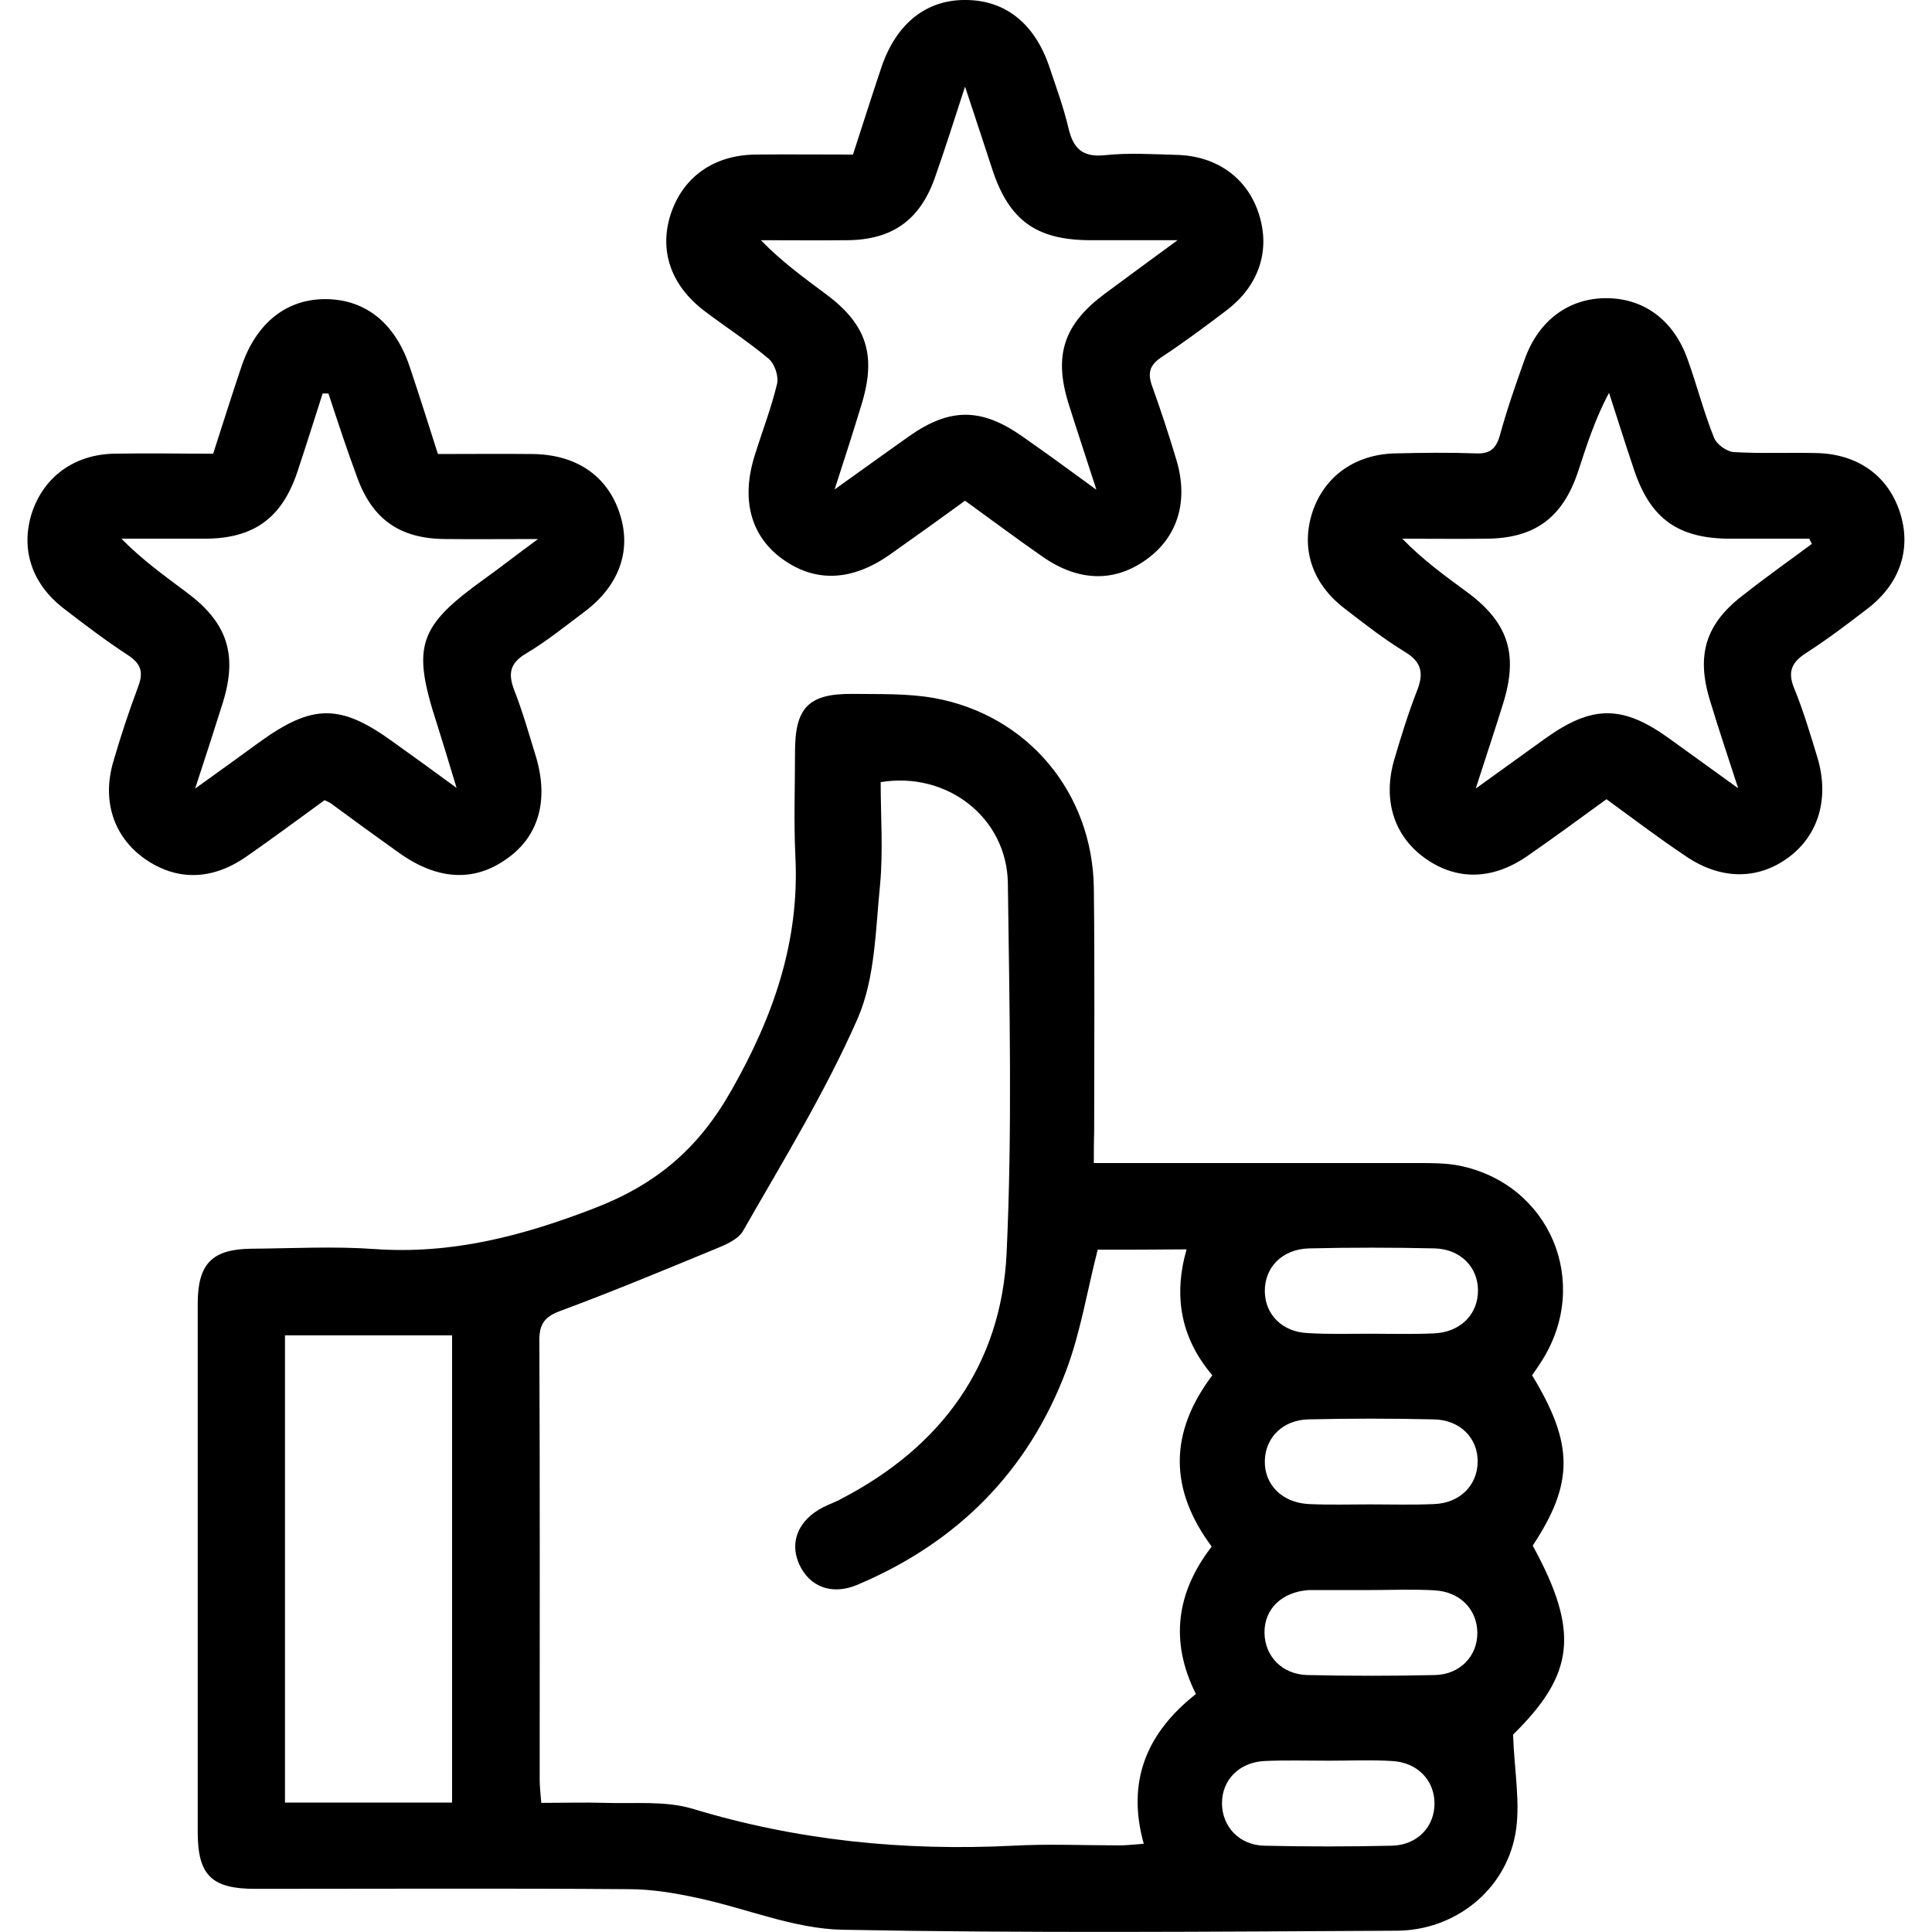 <?xml version="1.0" encoding="utf-8"?>
<!-- Generator: Adobe Illustrator 25.2.1, SVG Export Plug-In . SVG Version: 6.00 Build 0)  -->
<svg version="1.1" id="Layer_1" xmlns="http://www.w3.org/2000/svg" xmlns:xlink="http://www.w3.org/1999/xlink" x="0px" y="0px"
	 viewBox="0 0 60 60" style="enable-background:new 0 0 60 60;" xml:space="preserve">
<g>
	<path d="M33.97,36.12c3.44,0,6.78,0,10.11,0c0.41,0,0.83,0,1.24,0.08c2.81,0.57,4.1,3.62,2.57,6.05c-0.1,0.16-0.21,0.32-0.31,0.46
		c1.3,2.14,1.3,3.35,0.02,5.29c1.47,2.69,1.29,4-0.61,5.87c0.04,1.16,0.24,2.16,0.07,3.09c-0.32,1.76-1.89,2.99-3.68,3
		c-5.74,0.03-11.48,0.08-17.22-0.03c-1.51-0.03-3-0.67-4.51-0.99c-0.69-0.15-1.41-0.27-2.12-0.27c-3.87-0.03-7.73-0.01-11.6-0.01
		c-1.36,0-1.79-0.42-1.79-1.77c0-5.47,0-10.94,0-16.4c0-1.25,0.45-1.7,1.68-1.71c1.27-0.01,2.55-0.08,3.81,0.01
		c2.39,0.17,4.58-0.4,6.81-1.26c1.95-0.75,3.25-1.86,4.27-3.66c1.31-2.3,2.13-4.64,1.99-7.3c-0.05-1.07-0.01-2.15-0.01-3.23
		c0-1.36,0.42-1.8,1.77-1.79c0.85,0.01,1.72-0.02,2.56,0.13c2.9,0.53,4.91,2.94,4.95,5.9c0.03,2.51,0.01,5.03,0.01,7.54
		C33.97,35.41,33.97,35.71,33.97,36.12z M34.09,38.81c-0.33,1.29-0.53,2.55-0.97,3.73c-1.18,3.15-3.39,5.37-6.5,6.68
		c-0.79,0.33-1.48,0.06-1.8-0.64c-0.31-0.69-0.03-1.37,0.74-1.77c0.2-0.1,0.41-0.17,0.6-0.28c3.08-1.61,4.93-4.14,5.1-7.59
		c0.18-3.83,0.09-7.67,0.04-11.51c-0.03-2.04-1.89-3.48-3.95-3.14c0,1.06,0.08,2.14-0.02,3.2c-0.14,1.39-0.15,2.88-0.69,4.13
		c-1,2.28-2.32,4.43-3.56,6.6c-0.15,0.27-0.55,0.44-0.87,0.57c-1.6,0.66-3.21,1.33-4.83,1.93c-0.51,0.19-0.64,0.45-0.63,0.96
		c0.02,4.53,0.01,9.05,0.01,13.58c0,0.24,0.03,0.47,0.05,0.73c0.71,0,1.35-0.02,1.98,0c0.91,0.03,1.86-0.07,2.71,0.18
		c3.26,0.99,6.57,1.32,9.96,1.15c1.1-0.06,2.21-0.01,3.31-0.01c0.23,0,0.47-0.03,0.75-0.05c-0.55-1.97,0.12-3.47,1.62-4.65
		c-0.83-1.66-0.59-3.18,0.49-4.58c-1.33-1.79-1.32-3.54,0.02-5.32c-0.97-1.14-1.22-2.44-0.8-3.91
		C35.86,38.81,34.96,38.81,34.09,38.81z M14.04,55.98c0-4.88,0-9.69,0-14.51c-1.77,0-3.49,0-5.19,0c0,4.87,0,9.68,0,14.51
		C10.59,55.98,12.27,55.98,14.04,55.98z M42.53,41.42c0.66,0,1.33,0.02,1.99-0.01c0.84-0.03,1.39-0.6,1.38-1.35
		c-0.01-0.72-0.55-1.27-1.35-1.29c-1.3-0.03-2.6-0.03-3.89,0c-0.84,0.02-1.39,0.59-1.38,1.34c0.01,0.72,0.55,1.26,1.34,1.29
		C41.26,41.44,41.89,41.42,42.53,41.42z M42.55,46.72c0.66,0,1.33,0.02,1.99-0.01c0.79-0.03,1.33-0.57,1.35-1.29
		c0.02-0.75-0.54-1.33-1.37-1.34c-1.3-0.03-2.6-0.03-3.89,0c-0.79,0.02-1.33,0.56-1.35,1.28c-0.02,0.75,0.54,1.31,1.37,1.35
		C41.28,46.74,41.92,46.72,42.55,46.72z M42.57,49.38C42.57,49.37,42.57,49.37,42.57,49.38c-0.58,0-1.16,0-1.74,0
		c-0.06,0-0.11,0-0.17,0c-0.84,0.05-1.4,0.58-1.39,1.33c0.01,0.72,0.54,1.29,1.33,1.31c1.32,0.03,2.65,0.03,3.97,0
		c0.78-0.02,1.32-0.6,1.31-1.32c-0.01-0.72-0.54-1.27-1.33-1.31C43.9,49.35,43.24,49.38,42.57,49.38z M41.26,54.68
		c-0.66,0-1.33-0.02-1.99,0.01c-0.79,0.04-1.32,0.59-1.32,1.31c0,0.72,0.53,1.3,1.31,1.32c1.32,0.03,2.65,0.03,3.97,0
		c0.79-0.02,1.32-0.59,1.32-1.31c0-0.72-0.53-1.28-1.32-1.32C42.59,54.65,41.93,54.68,41.26,54.68z"/>
	<path d="M26.49,4.8c0.3-0.92,0.58-1.81,0.88-2.7c0.46-1.37,1.4-2.12,2.64-2.1c1.22,0.01,2.13,0.74,2.58,2.08
		c0.21,0.63,0.44,1.25,0.59,1.89c0.15,0.64,0.43,0.92,1.13,0.85c0.74-0.08,1.49-0.03,2.23-0.01c1.26,0.03,2.21,0.73,2.56,1.85
		c0.35,1.1,0.01,2.18-0.96,2.94c-0.68,0.52-1.37,1.03-2.08,1.5c-0.37,0.25-0.42,0.5-0.28,0.89c0.27,0.75,0.52,1.51,0.75,2.28
		c0.39,1.28,0.05,2.4-0.92,3.1c-0.99,0.72-2.11,0.7-3.23-0.08c-0.79-0.55-1.57-1.13-2.41-1.74c-0.77,0.56-1.55,1.12-2.33,1.67
		c-1.19,0.84-2.34,0.88-3.37,0.12c-0.96-0.71-1.26-1.84-0.83-3.2c0.23-0.74,0.51-1.46,0.69-2.21c0.06-0.24-0.07-0.63-0.26-0.79
		c-0.63-0.53-1.33-0.98-1.99-1.48c-1.04-0.79-1.41-1.86-1.06-2.98c0.37-1.16,1.32-1.86,2.63-1.88C24.47,4.79,25.46,4.8,26.49,4.8z
		 M25.92,15.2c0.9-0.64,1.6-1.15,2.31-1.65c1.26-0.89,2.24-0.89,3.5-0.01c0.72,0.5,1.43,1.02,2.32,1.67
		c-0.33-1.03-0.61-1.86-0.87-2.69c-0.46-1.49-0.14-2.45,1.12-3.39c0.69-0.51,1.38-1.02,2.27-1.67c-1.09,0-1.91,0-2.73,0
		c-1.65-0.01-2.49-0.61-3.01-2.16c-0.26-0.79-0.52-1.59-0.86-2.61c-0.36,1.11-0.63,1.96-0.93,2.81c-0.46,1.33-1.33,1.95-2.73,1.96
		c-0.89,0.01-1.79,0-2.68,0c0.64,0.66,1.33,1.16,2,1.66c1.29,0.95,1.6,1.91,1.12,3.46C26.51,13.37,26.25,14.18,25.92,15.2z"/>
	<path d="M10.08,24.85c-0.83,0.6-1.63,1.2-2.44,1.76c-1.07,0.74-2.17,0.75-3.16,0.05c-0.95-0.68-1.32-1.79-0.96-3.01
		c0.23-0.79,0.49-1.58,0.78-2.35c0.16-0.44,0.07-0.69-0.32-0.95c-0.69-0.45-1.35-0.95-2.01-1.46c-0.98-0.76-1.33-1.82-0.99-2.93
		c0.36-1.13,1.3-1.84,2.55-1.87c1.02-0.02,2.04,0,3.09,0c0.3-0.93,0.58-1.82,0.88-2.71c0.46-1.36,1.41-2.11,2.65-2.09
		c1.21,0.02,2.12,0.75,2.57,2.09c0.3,0.89,0.58,1.78,0.88,2.72c0.99,0,1.95-0.01,2.92,0c1.38,0.01,2.35,0.68,2.73,1.86
		c0.37,1.14-0.02,2.23-1.1,3.04c-0.6,0.45-1.18,0.92-1.82,1.3c-0.52,0.31-0.55,0.65-0.35,1.16c0.25,0.64,0.44,1.31,0.64,1.96
		c0.44,1.39,0.13,2.54-0.88,3.25c-1.02,0.73-2.16,0.67-3.37-0.2c-0.7-0.5-1.39-1-2.08-1.51C10.26,24.93,10.2,24.91,10.08,24.85z
		 M10.2,12.22c-0.06,0-0.12,0-0.18,0c-0.26,0.81-0.51,1.61-0.78,2.42c-0.48,1.45-1.36,2.09-2.89,2.09c-0.86,0-1.72,0-2.58,0
		c0.66,0.67,1.35,1.16,2.03,1.67c1.25,0.93,1.58,1.91,1.13,3.39c-0.26,0.83-0.53,1.66-0.87,2.7c0.78-0.56,1.38-0.99,1.98-1.43
		c1.67-1.21,2.53-1.21,4.18-0.01c0.6,0.43,1.2,0.86,1.96,1.42c-0.24-0.79-0.42-1.39-0.61-1.99c-0.79-2.43-0.59-3.02,1.5-4.52
		c0.49-0.35,0.97-0.73,1.64-1.22c-1.14,0-2.01,0.01-2.89,0c-1.41-0.01-2.27-0.62-2.74-1.95C10.76,13.93,10.48,13.07,10.2,12.22z"/>
	<path d="M49.89,24.82c-0.84,0.61-1.64,1.2-2.45,1.76c-1.11,0.77-2.24,0.77-3.23,0.04c-0.93-0.69-1.27-1.8-0.91-3.03
		c0.21-0.71,0.43-1.43,0.7-2.12c0.21-0.53,0.18-0.89-0.36-1.22c-0.66-0.4-1.27-0.88-1.88-1.35c-1.02-0.78-1.37-1.87-1-3
		c0.37-1.11,1.33-1.8,2.59-1.82c0.83-0.02,1.66-0.03,2.48,0c0.44,0.02,0.63-0.14,0.75-0.56c0.22-0.8,0.49-1.58,0.77-2.36
		c0.43-1.21,1.37-1.9,2.53-1.9c1.17,0,2.1,0.68,2.53,1.9c0.29,0.8,0.5,1.64,0.82,2.43c0.08,0.21,0.4,0.44,0.62,0.45
		c0.85,0.05,1.71,0.01,2.57,0.03c1.27,0.03,2.21,0.7,2.58,1.83c0.37,1.12,0.02,2.22-1,3c-0.61,0.47-1.23,0.94-1.88,1.36
		c-0.48,0.3-0.62,0.6-0.39,1.14c0.28,0.69,0.49,1.4,0.71,2.12c0.38,1.26,0.04,2.42-0.9,3.11c-0.96,0.71-2.13,0.7-3.23-0.07
		C51.52,26.03,50.75,25.45,49.89,24.82z M56.27,16.89c-0.03-0.05-0.06-0.11-0.08-0.16c-0.83,0-1.66,0-2.48,0
		c-1.6-0.01-2.45-0.62-2.96-2.13c-0.27-0.8-0.52-1.6-0.78-2.4c-0.44,0.82-0.7,1.65-0.97,2.47c-0.48,1.42-1.35,2.05-2.84,2.06
		c-0.87,0.01-1.74,0-2.61,0c0.64,0.66,1.32,1.15,2,1.65c1.29,0.95,1.61,1.93,1.13,3.47c-0.25,0.81-0.52,1.61-0.85,2.64
		c0.85-0.61,1.51-1.09,2.18-1.57c1.45-1.03,2.39-1.03,3.85,0.03c0.64,0.46,1.29,0.93,2.12,1.53c-0.34-1.05-0.62-1.88-0.87-2.71
		c-0.45-1.45-0.13-2.43,1.08-3.33C54.86,17.91,55.57,17.41,56.27,16.89z"/>
</g>
</svg>
